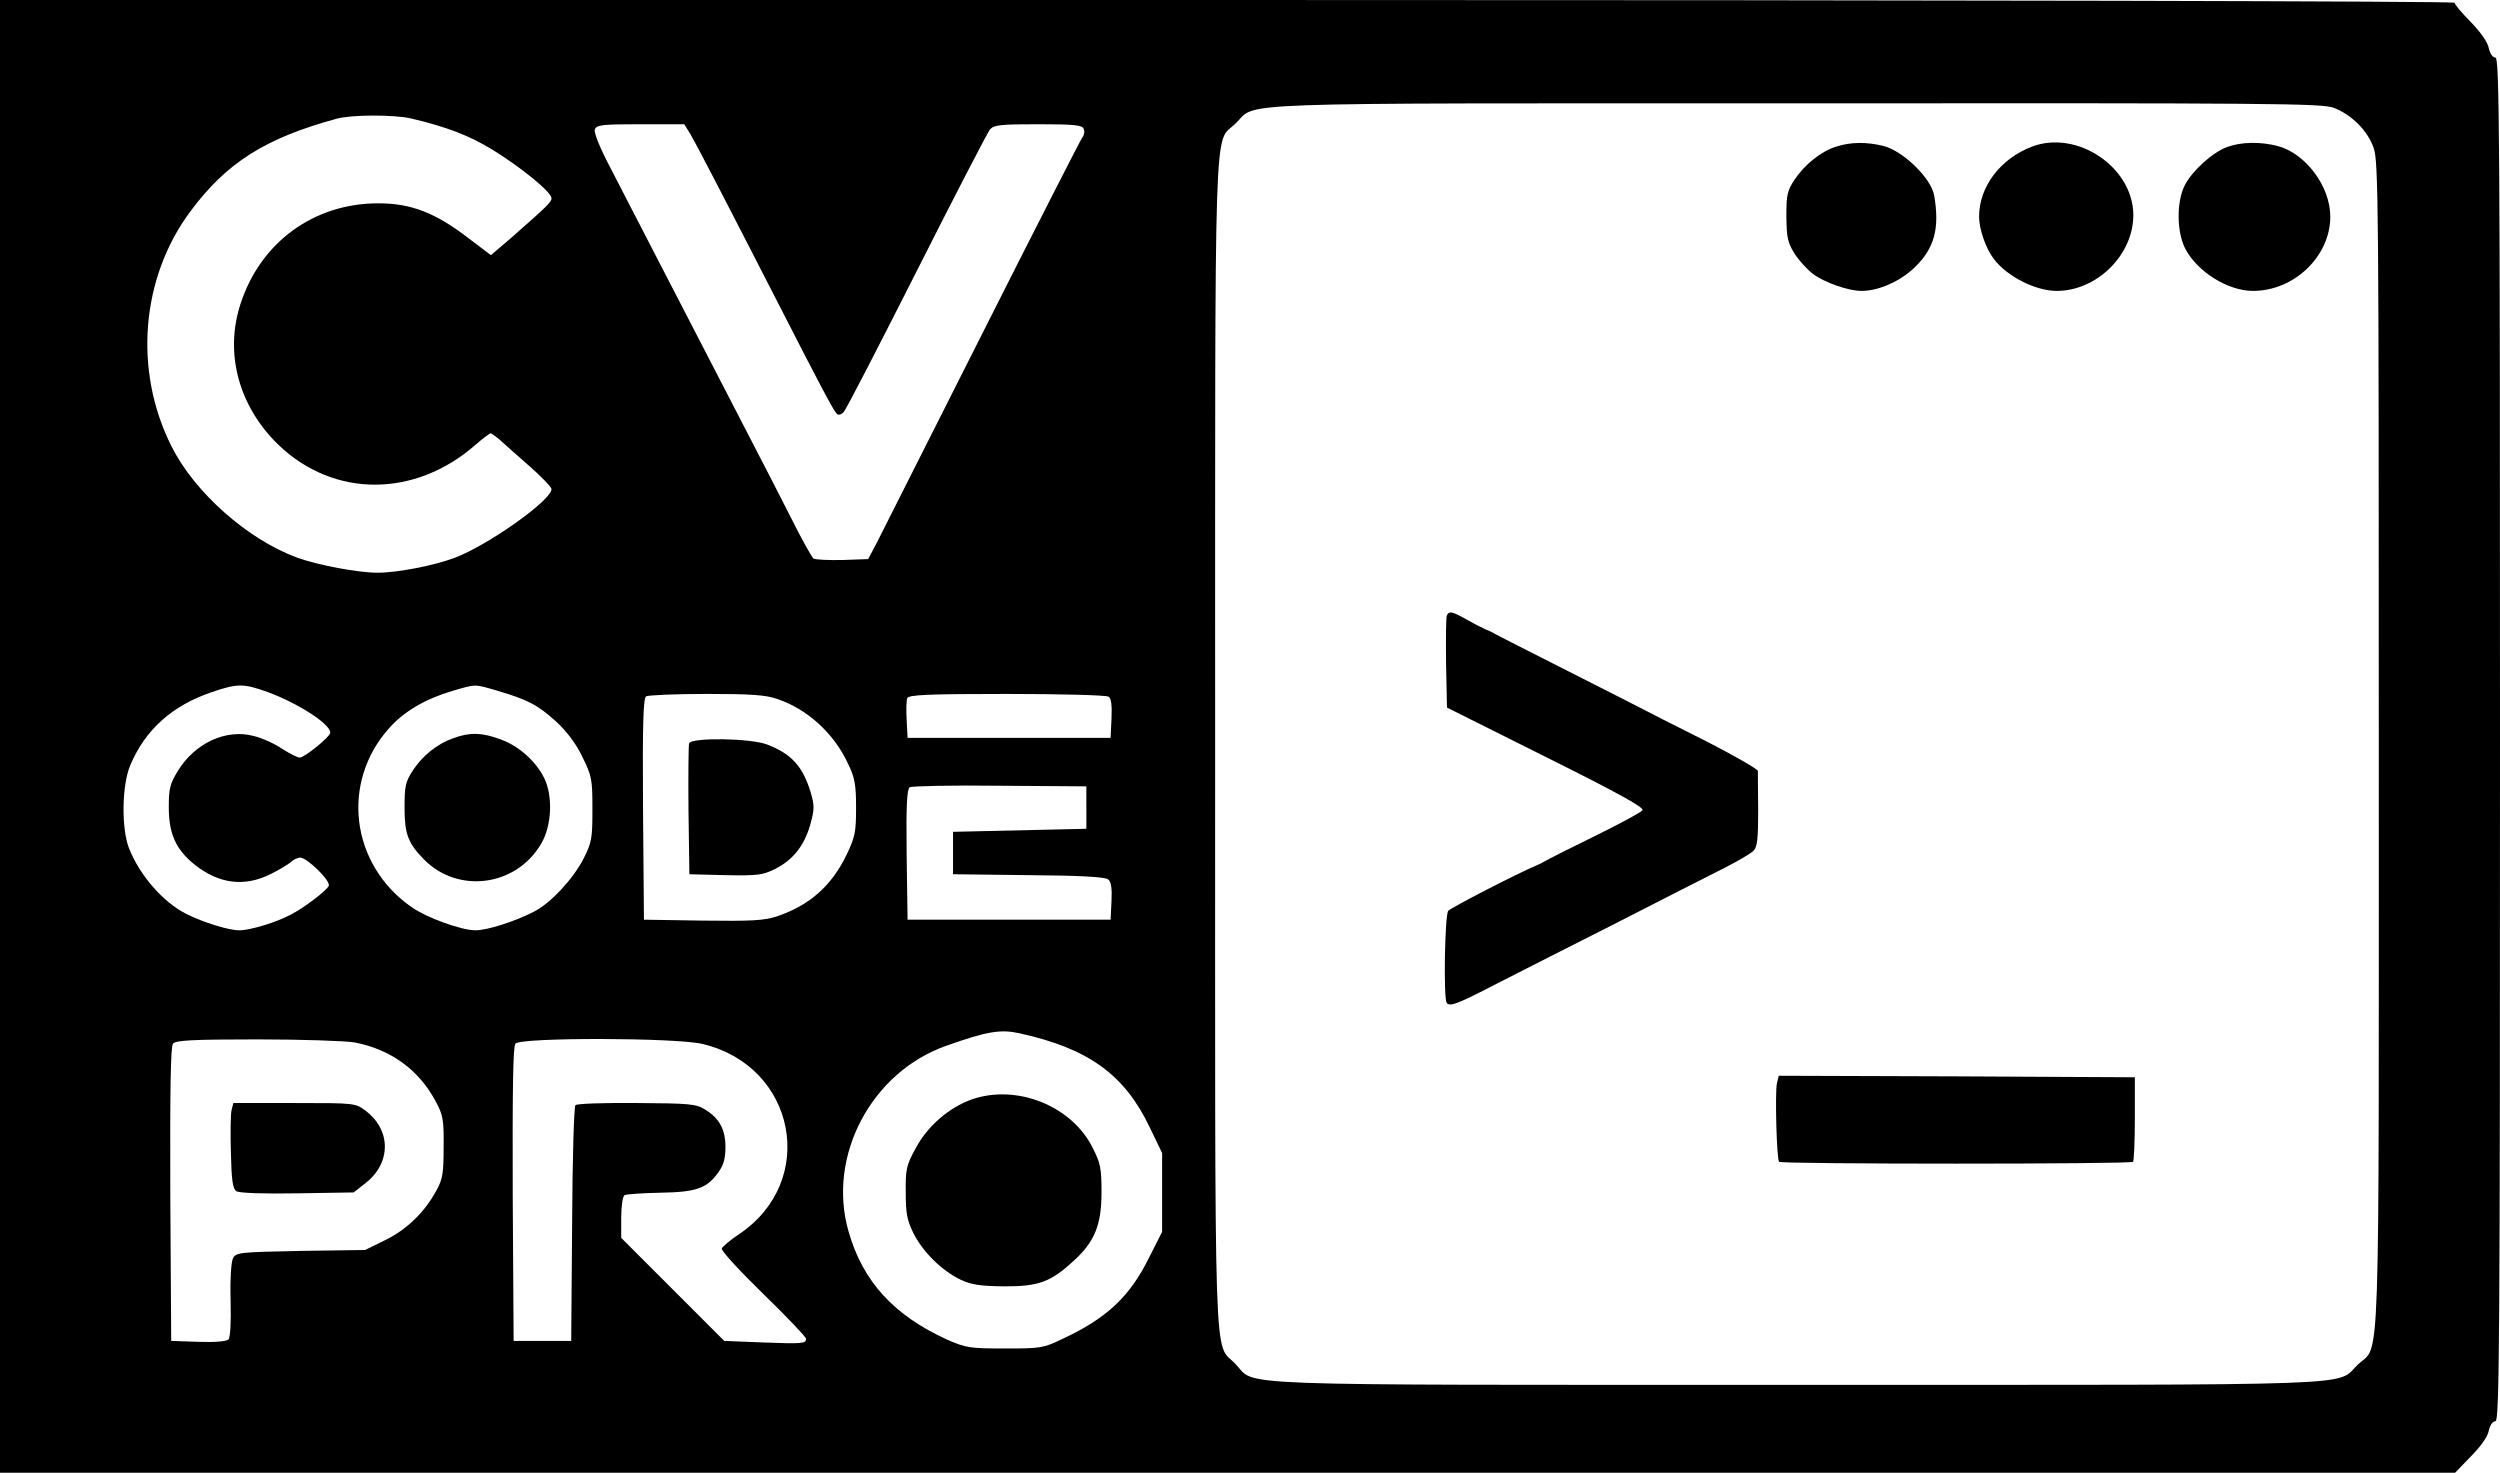 <?xml version="1.0" standalone="no"?>
<!DOCTYPE svg PUBLIC "-//W3C//DTD SVG 20010904//EN"
 "http://www.w3.org/TR/2001/REC-SVG-20010904/DTD/svg10.dtd">
<svg version="1.0" xmlns="http://www.w3.org/2000/svg"
 width="825pt" height="486pt" viewBox="0 0 825 486"
 preserveAspectRatio="xMidYMid meet">
<g transform="translate(0,486) scale(0.1,-0.1)"
fill="#000000" stroke="none">
<path d="M0 2430 l0 -2430 4051 0 4051 0 52 54 c32 32 56 66 59 85 4 18 13 31
22 31 13 0 15 240 15 2250 0 2010 -2 2250 -15 2250 -9 0 -18 13 -22 31 -3 19
-27 53 -59 86 -30 30 -54 59 -54 64 0 5 -1620 9 -4050 9 l-4050 0 0 -2430z
m7702 2074 c59 -23 111 -75 131 -132 16 -44 17 -187 17 -1967 0 -2144 6 -1977
-69 -2048 -76 -72 71 -67 -1849 -67 -1928 0 -1784 -5 -1855 69 -73 77 -67 -93
-67 2044 0 2141 -5 1979 67 2049 75 72 -77 67 1850 67 1585 1 1736 0 1775 -15z
m-6345 -35 c118 -28 191 -56 268 -103 93 -57 195 -140 195 -160 0 -13 -13 -25
-132 -130 l-68 -58 -74 56 c-109 84 -190 115 -296 115 -213 1 -390 -128 -456
-331 -54 -164 -6 -340 126 -467 182 -174 449 -174 649 1 24 21 47 38 50 38 3
0 17 -10 31 -22 14 -13 58 -52 98 -87 39 -34 72 -69 72 -75 0 -37 -209 -185
-320 -227 -67 -25 -188 -49 -254 -49 -63 0 -198 25 -266 50 -163 60 -338 215
-414 367 -126 250 -101 556 62 775 120 162 248 242 482 306 49 14 191 14 247
1z m921 -51 c21 -36 102 -192 287 -553 140 -274 184 -357 196 -370 6 -6 14 -4
23 5 8 8 116 218 241 465 125 248 234 458 242 468 14 15 36 17 160 17 119 0
145 -3 149 -15 4 -8 2 -21 -4 -28 -5 -6 -154 -298 -330 -647 -176 -349 -333
-660 -348 -690 l-29 -55 -85 -3 c-47 -1 -90 1 -96 5 -5 5 -39 64 -73 133 -35
69 -94 184 -131 255 -115 222 -203 393 -305 590 -54 105 -125 242 -158 306
-38 72 -58 122 -54 132 6 15 25 17 151 17 l144 0 20 -32z m-1394 -1842 c100
-37 206 -105 206 -134 0 -13 -85 -82 -101 -82 -7 0 -33 13 -58 29 -25 17 -67
36 -93 42 -91 25 -195 -23 -251 -115 -26 -42 -30 -58 -30 -120 0 -87 23 -139
85 -189 80 -64 165 -75 252 -31 28 14 58 32 67 40 8 8 22 14 30 14 23 -1 100
-76 94 -93 -6 -15 -80 -72 -125 -95 -48 -26 -135 -52 -170 -52 -36 0 -119 26
-175 54 -76 38 -153 126 -189 216 -26 66 -24 209 4 275 50 118 139 197 269
241 85 29 104 29 185 0z m756 5 c101 -30 133 -46 194 -101 37 -34 67 -74 88
-118 31 -63 33 -73 33 -172 0 -96 -2 -110 -29 -163 -34 -67 -110 -149 -165
-176 -62 -32 -153 -61 -192 -61 -46 0 -160 41 -210 76 -202 140 -236 412 -74
592 49 55 120 96 208 122 79 23 71 23 147 1z m926 -28 c98 -33 186 -113 232
-212 23 -47 27 -70 27 -146 0 -80 -3 -97 -31 -155 -49 -103 -123 -168 -230
-204 -42 -14 -85 -16 -245 -14 l-194 3 -3 364 c-2 285 1 366 10 373 7 4 97 8
199 8 146 0 196 -3 235 -17z m1092 8 c9 -5 12 -27 10 -72 l-3 -64 -335 0 -335
0 -3 59 c-2 32 -1 65 2 72 4 11 65 14 328 14 178 0 329 -4 336 -9z m-73 -366
l0 -70 -220 -5 -220 -5 0 -70 0 -70 249 -3 c168 -1 254 -6 263 -14 10 -8 13
-30 11 -72 l-3 -61 -335 0 -335 0 -3 214 c-2 165 1 216 10 223 7 4 141 7 298
5 l285 -2 0 -70z m-220 -745 c227 -50 346 -136 429 -310 l41 -85 0 -130 0
-130 -43 -85 c-63 -128 -139 -200 -285 -268 -64 -31 -72 -32 -191 -32 -116 0
-128 2 -190 29 -176 80 -279 192 -326 358 -71 247 75 525 323 612 135 48 179
55 242 41z m-2195 -30 c120 -23 213 -91 268 -195 24 -44 27 -61 26 -150 0 -85
-3 -106 -23 -142 -39 -73 -98 -130 -169 -165 l-67 -33 -212 -3 c-201 -4 -214
-5 -224 -24 -6 -12 -10 -67 -8 -139 2 -74 -1 -123 -7 -129 -7 -7 -47 -10 -100
-8 l-89 3 -3 484 c-1 349 1 488 9 497 9 11 65 14 279 14 147 0 291 -5 320 -10z
m1148 -5 c309 -73 382 -452 122 -627 -30 -20 -56 -42 -58 -48 -3 -7 59 -74
137 -150 77 -75 141 -142 141 -148 0 -16 -11 -17 -145 -12 l-125 5 -170 170
-170 170 0 67 c0 38 5 70 11 74 6 3 59 7 118 8 119 2 154 14 192 68 17 23 23
46 23 83 0 58 -20 95 -68 124 -29 18 -51 20 -225 21 -107 1 -197 -2 -202 -7
-5 -5 -10 -182 -11 -393 l-3 -385 -95 0 -95 0 -3 484 c-1 349 1 488 9 497 17
21 529 20 617 -1z"/>
<path d="M6059 4376 c-49 -15 -104 -59 -137 -109 -24 -36 -27 -50 -27 -121 1
-70 4 -86 27 -123 15 -23 42 -53 61 -67 37 -28 116 -56 160 -56 58 0 131 33
179 81 62 62 79 126 61 233 -9 56 -100 146 -166 164 -56 14 -109 14 -158 -2z"/>
<path d="M6705 4376 c-104 -40 -174 -132 -174 -231 0 -41 22 -105 49 -140 43
-57 137 -105 207 -105 133 0 253 119 253 250 0 158 -186 283 -335 226z"/>
<path d="M7350 4375 c-48 -17 -116 -79 -140 -126 -28 -54 -27 -154 1 -209 40
-77 140 -139 222 -140 137 -1 257 114 257 245 0 100 -81 208 -173 233 -58 15
-120 14 -167 -3z"/>
<path d="M4774 2827 c-2 -7 -3 -78 -2 -157 l3 -145 328 -164 c243 -121 325
-167 317 -175 -5 -7 -76 -45 -157 -85 -82 -40 -155 -77 -163 -82 -8 -5 -22
-12 -30 -15 -60 -25 -282 -139 -291 -150 -11 -14 -16 -285 -5 -303 9 -14 34
-5 148 54 57 29 235 120 396 201 160 82 329 168 373 190 45 23 88 48 96 57 12
11 15 41 15 133 -1 66 -1 124 -1 130 -1 6 -74 48 -163 94 -155 78 -175 88
-215 109 -10 5 -121 62 -248 126 -126 64 -237 120 -245 125 -8 5 -22 11 -30
14 -8 4 -35 17 -59 31 -50 28 -60 30 -67 12z"/>
<path d="M5864 1286 c-7 -30 -1 -252 7 -260 8 -8 1160 -8 1168 0 3 3 6 67 6
142 l0 137 -587 3 -588 2 -6 -24z"/>
<path d="M1496 2424 c-54 -19 -102 -58 -134 -107 -24 -37 -27 -52 -27 -122 0
-88 12 -118 64 -171 113 -115 305 -89 387 52 35 59 39 157 10 216 -27 55 -83
106 -144 128 -61 23 -102 24 -156 4z"/>
<path d="M2274 2407 c-2 -7 -3 -107 -2 -222 l3 -210 118 -3 c107 -2 123 0 164
20 60 30 97 77 117 147 14 51 14 62 1 107 -26 85 -63 126 -143 157 -54 21
-250 24 -258 4z"/>
<path d="M3207 1232 c-76 -27 -147 -89 -185 -161 -31 -56 -34 -70 -33 -146 0
-70 4 -91 26 -136 32 -62 93 -122 155 -152 37 -17 64 -21 145 -22 113 0 152
14 229 85 69 63 91 119 91 225 0 80 -3 96 -30 149 -70 138 -251 209 -398 158z"/>
<path d="M764 1196 c-3 -13 -4 -77 -2 -141 2 -89 6 -118 18 -126 9 -6 88 -9
201 -7 l186 3 37 29 c87 66 88 176 3 240 -34 26 -35 26 -235 26 l-202 0 -6
-24z"/>
</g>
</svg>
